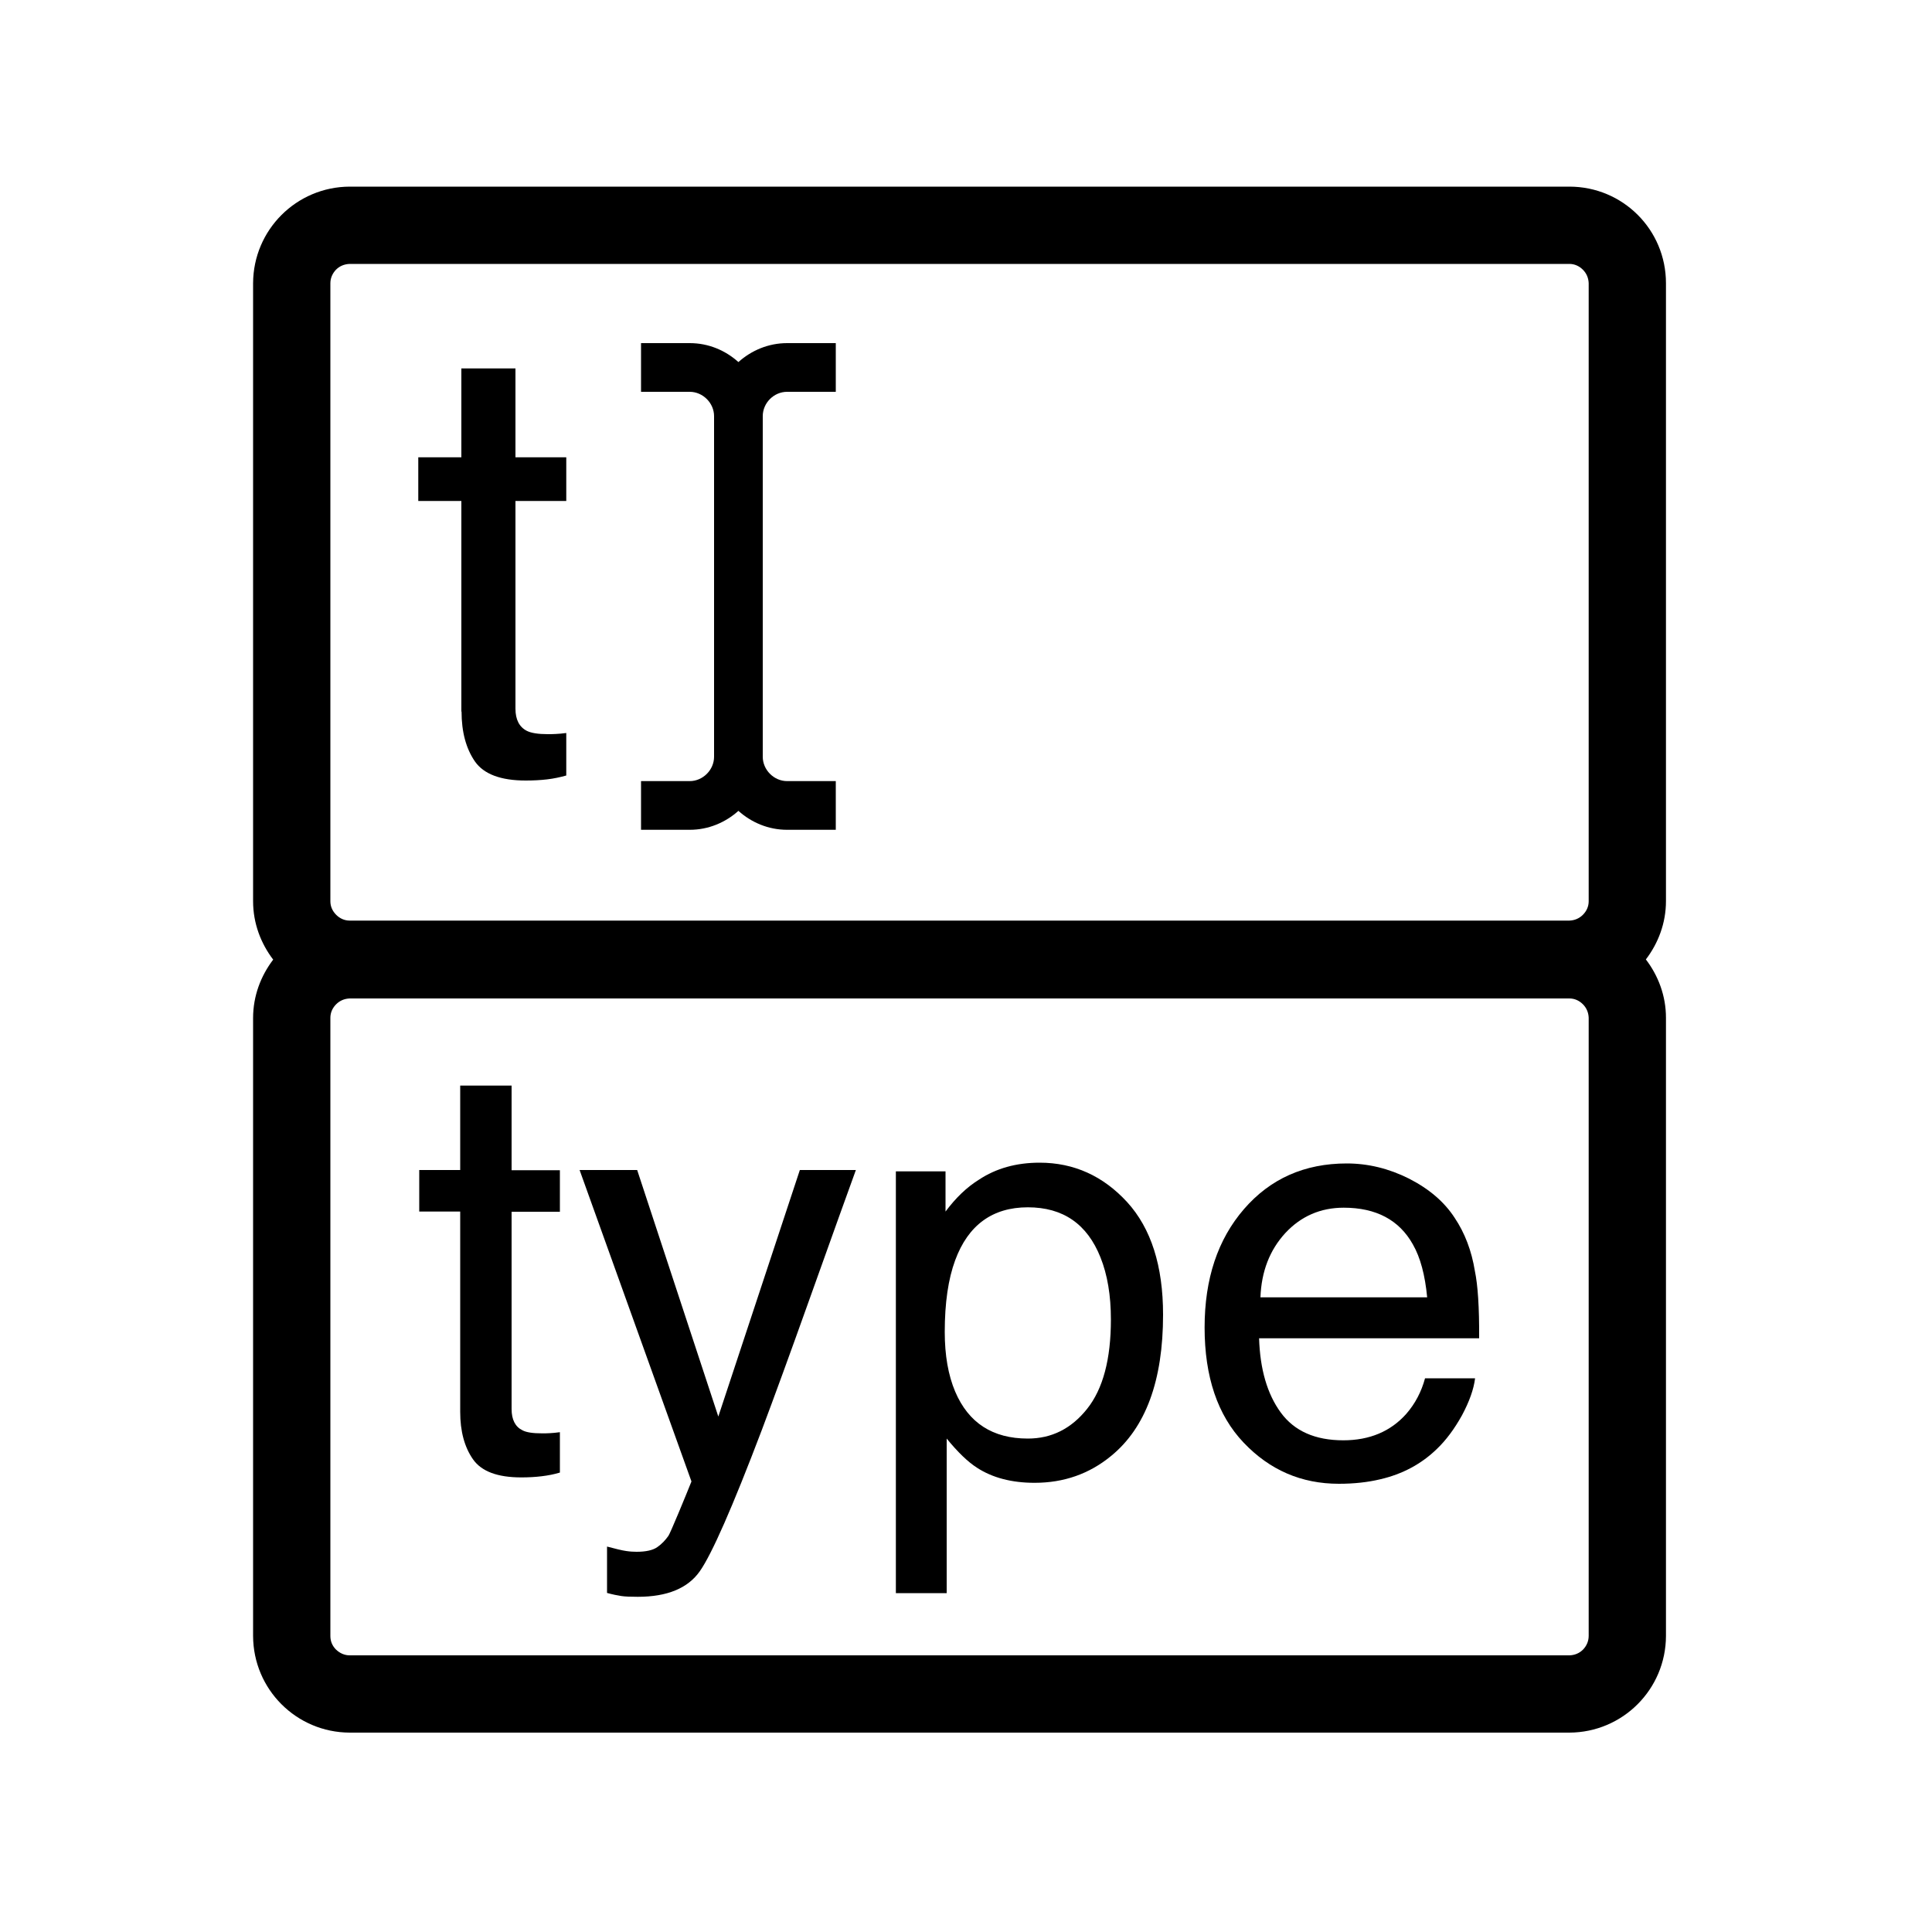 <?xml version="1.0" encoding="utf-8"?>
<!-- Generator: Adobe Illustrator 16.0.0, SVG Export Plug-In . SVG Version: 6.00 Build 0)  -->
<!DOCTYPE svg PUBLIC "-//W3C//DTD SVG 1.1 Tiny//EN" "http://www.w3.org/Graphics/SVG/1.1/DTD/svg11-tiny.dtd">
<svg version="1.1" baseProfile="tiny" id="Capa_1" xmlns="http://www.w3.org/2000/svg" xmlns:xlink="http://www.w3.org/1999/xlink"
	 x="0px" y="0px" width="100px" height="100px" viewBox="0 0 100 100" xml:space="preserve">
<path d="M26.48,56.19h-2.66v4.37H21.7v2.15h2.12v10.37c0,1,0.22,1.82,0.66,2.45s1.27,0.94,2.5,0.94c0.38,0,0.73-0.02,1.06-0.06
	c0.33-0.04,0.64-0.1,0.94-0.19v-2.09c-0.2,0.03-0.37,0.04-0.51,0.05c-0.15,0.01-0.28,0.01-0.41,0.01c-0.48,0-0.82-0.05-1.02-0.16
	c-0.37-0.18-0.56-0.55-0.56-1.1V62.72h2.5v-2.15h-2.5V56.19z"/>
<path d="M37.18,73.32l-4.2-12.76H30l5.79,16.12c-0.14,0.35-0.36,0.89-0.66,1.61c-0.3,0.72-0.48,1.12-0.53,1.2
	c-0.16,0.23-0.35,0.43-0.58,0.59c-0.23,0.16-0.59,0.24-1.07,0.24c-0.16,0-0.34-0.01-0.54-0.04c-0.21-0.03-0.54-0.11-0.99-0.23v2.4
	c0.29,0.08,0.54,0.13,0.74,0.16c0.2,0.03,0.48,0.04,0.85,0.04c1.52,0,2.59-0.44,3.21-1.32c0.62-0.88,1.69-3.31,3.21-7.31
	c0.64-1.7,1.44-3.89,2.4-6.58c1.28-3.58,2.1-5.87,2.47-6.88H41.4L37.18,73.32z"/>
<path d="M53.81,60.18c-1.2,0-2.25,0.29-3.14,0.88c-0.63,0.39-1.2,0.94-1.73,1.65v-2.08h-2.57v21.83H49v-8
	c0.58,0.71,1.1,1.21,1.57,1.51c0.8,0.52,1.8,0.78,2.98,0.78c1.51,0,2.83-0.46,3.96-1.39c1.79-1.46,2.69-3.9,2.69-7.31
	c0-2.53-0.62-4.47-1.86-5.83C57.1,60.87,55.59,60.18,53.81,60.18z M56.27,72.92c-0.82,1.03-1.84,1.54-3.07,1.54
	c-1.82,0-3.07-0.81-3.76-2.43c-0.36-0.85-0.54-1.88-0.54-3.09c0-1.5,0.18-2.74,0.54-3.71c0.67-1.82,1.93-2.74,3.76-2.74
	c1.82,0,3.07,0.86,3.76,2.59c0.36,0.9,0.54,1.97,0.54,3.22C57.5,70.35,57.09,71.89,56.27,72.92z"/>
<path d="M76.34,65.79c-0.17-1.05-0.52-1.97-1.05-2.76c-0.54-0.83-1.33-1.5-2.37-2.03c-1.04-0.52-2.11-0.78-3.21-0.78
	c-2.19,0-3.96,0.79-5.32,2.36s-2.04,3.61-2.04,6.13c0,2.55,0.67,4.54,2.02,5.96s2.99,2.13,4.93,2.13c0.79,0,1.5-0.08,2.13-0.23
	c1.17-0.27,2.15-0.8,2.95-1.58c0.47-0.45,0.9-1.03,1.29-1.73c0.38-0.71,0.61-1.35,0.68-1.92h-2.59c-0.19,0.7-0.51,1.31-0.97,1.84
	c-0.81,0.91-1.9,1.37-3.26,1.37c-1.46,0-2.54-0.48-3.24-1.44s-1.07-2.24-1.12-3.84h11.39C76.57,67.66,76.49,66.51,76.34,65.79z
	 M65.24,67.15c0.05-1.34,0.48-2.45,1.29-3.33c0.81-0.87,1.82-1.31,3.02-1.31c1.67,0,2.87,0.63,3.58,1.9
	c0.39,0.68,0.63,1.59,0.74,2.74H65.24z"/>
<path d="M81.23,9.66H18.1c-2.76,0.01-4.99,2.24-5,5v31.99c0,1.14,0.4,2.18,1.04,3.02c-0.64,0.84-1.04,1.88-1.04,3.02v31.99
	c0.01,2.76,2.24,4.99,5,5h63.13c2.76-0.01,4.99-2.24,5-5V52.68c0-1.14-0.4-2.18-1.04-3.02c0.64-0.84,1.04-1.88,1.04-3.02V14.66
	C86.23,11.89,84,9.66,81.23,9.66z M17.1,14.66c0-0.27,0.11-0.51,0.29-0.7c0.19-0.19,0.43-0.29,0.71-0.3h63.13
	c0.27,0,0.51,0.11,0.7,0.3c0.19,0.19,0.29,0.43,0.3,0.7v31.99c0,0.27-0.11,0.51-0.3,0.7c-0.19,0.19-0.43,0.29-0.7,0.3H18.1
	c-0.27,0-0.51-0.11-0.7-0.3c-0.19-0.19-0.3-0.43-0.3-0.7V14.66z M81.94,85.38c-0.19,0.19-0.43,0.29-0.7,0.3H18.1
	c-0.27,0-0.51-0.11-0.71-0.3c-0.19-0.19-0.29-0.43-0.29-0.7V52.68c0-0.27,0.11-0.51,0.3-0.7c0.19-0.19,0.43-0.29,0.7-0.3h63.13
	c0.27,0,0.51,0.11,0.7,0.3c0.19,0.19,0.29,0.43,0.3,0.7v31.99C82.23,84.95,82.12,85.19,81.94,85.38z"/>
<path d="M38.22,41.97c0.67,0.6,1.55,0.98,2.52,0.98h2.52v-2.52h-2.52c-0.68,0-1.26-0.58-1.26-1.26V21.54c0-0.68,0.57-1.26,1.26-1.26
	h2.52v-2.52h-2.52c-0.97,0-1.85,0.38-2.52,0.98c-0.67-0.6-1.54-0.98-2.52-0.98h-2.52v2.52h2.52c0.68,0,1.26,0.58,1.26,1.26v17.63
	c0,0.68-0.58,1.26-1.26,1.26h-2.52v2.52h2.52C36.67,42.95,37.55,42.57,38.22,41.97z"/>
<path d="M23.89,36.83c0,1.05,0.23,1.91,0.69,2.58c0.46,0.66,1.34,0.99,2.63,0.99c0.4,0,0.77-0.02,1.11-0.06s0.67-0.11,0.99-0.2v-2.2
	c-0.21,0.03-0.38,0.04-0.54,0.05S28.48,38,28.35,38c-0.5,0-0.86-0.06-1.08-0.17c-0.39-0.2-0.59-0.58-0.59-1.15V25.93h2.63v-2.26
	h-2.63v-4.6h-2.8v4.6h-2.23v2.26h2.23V36.83z"/>
</svg>
